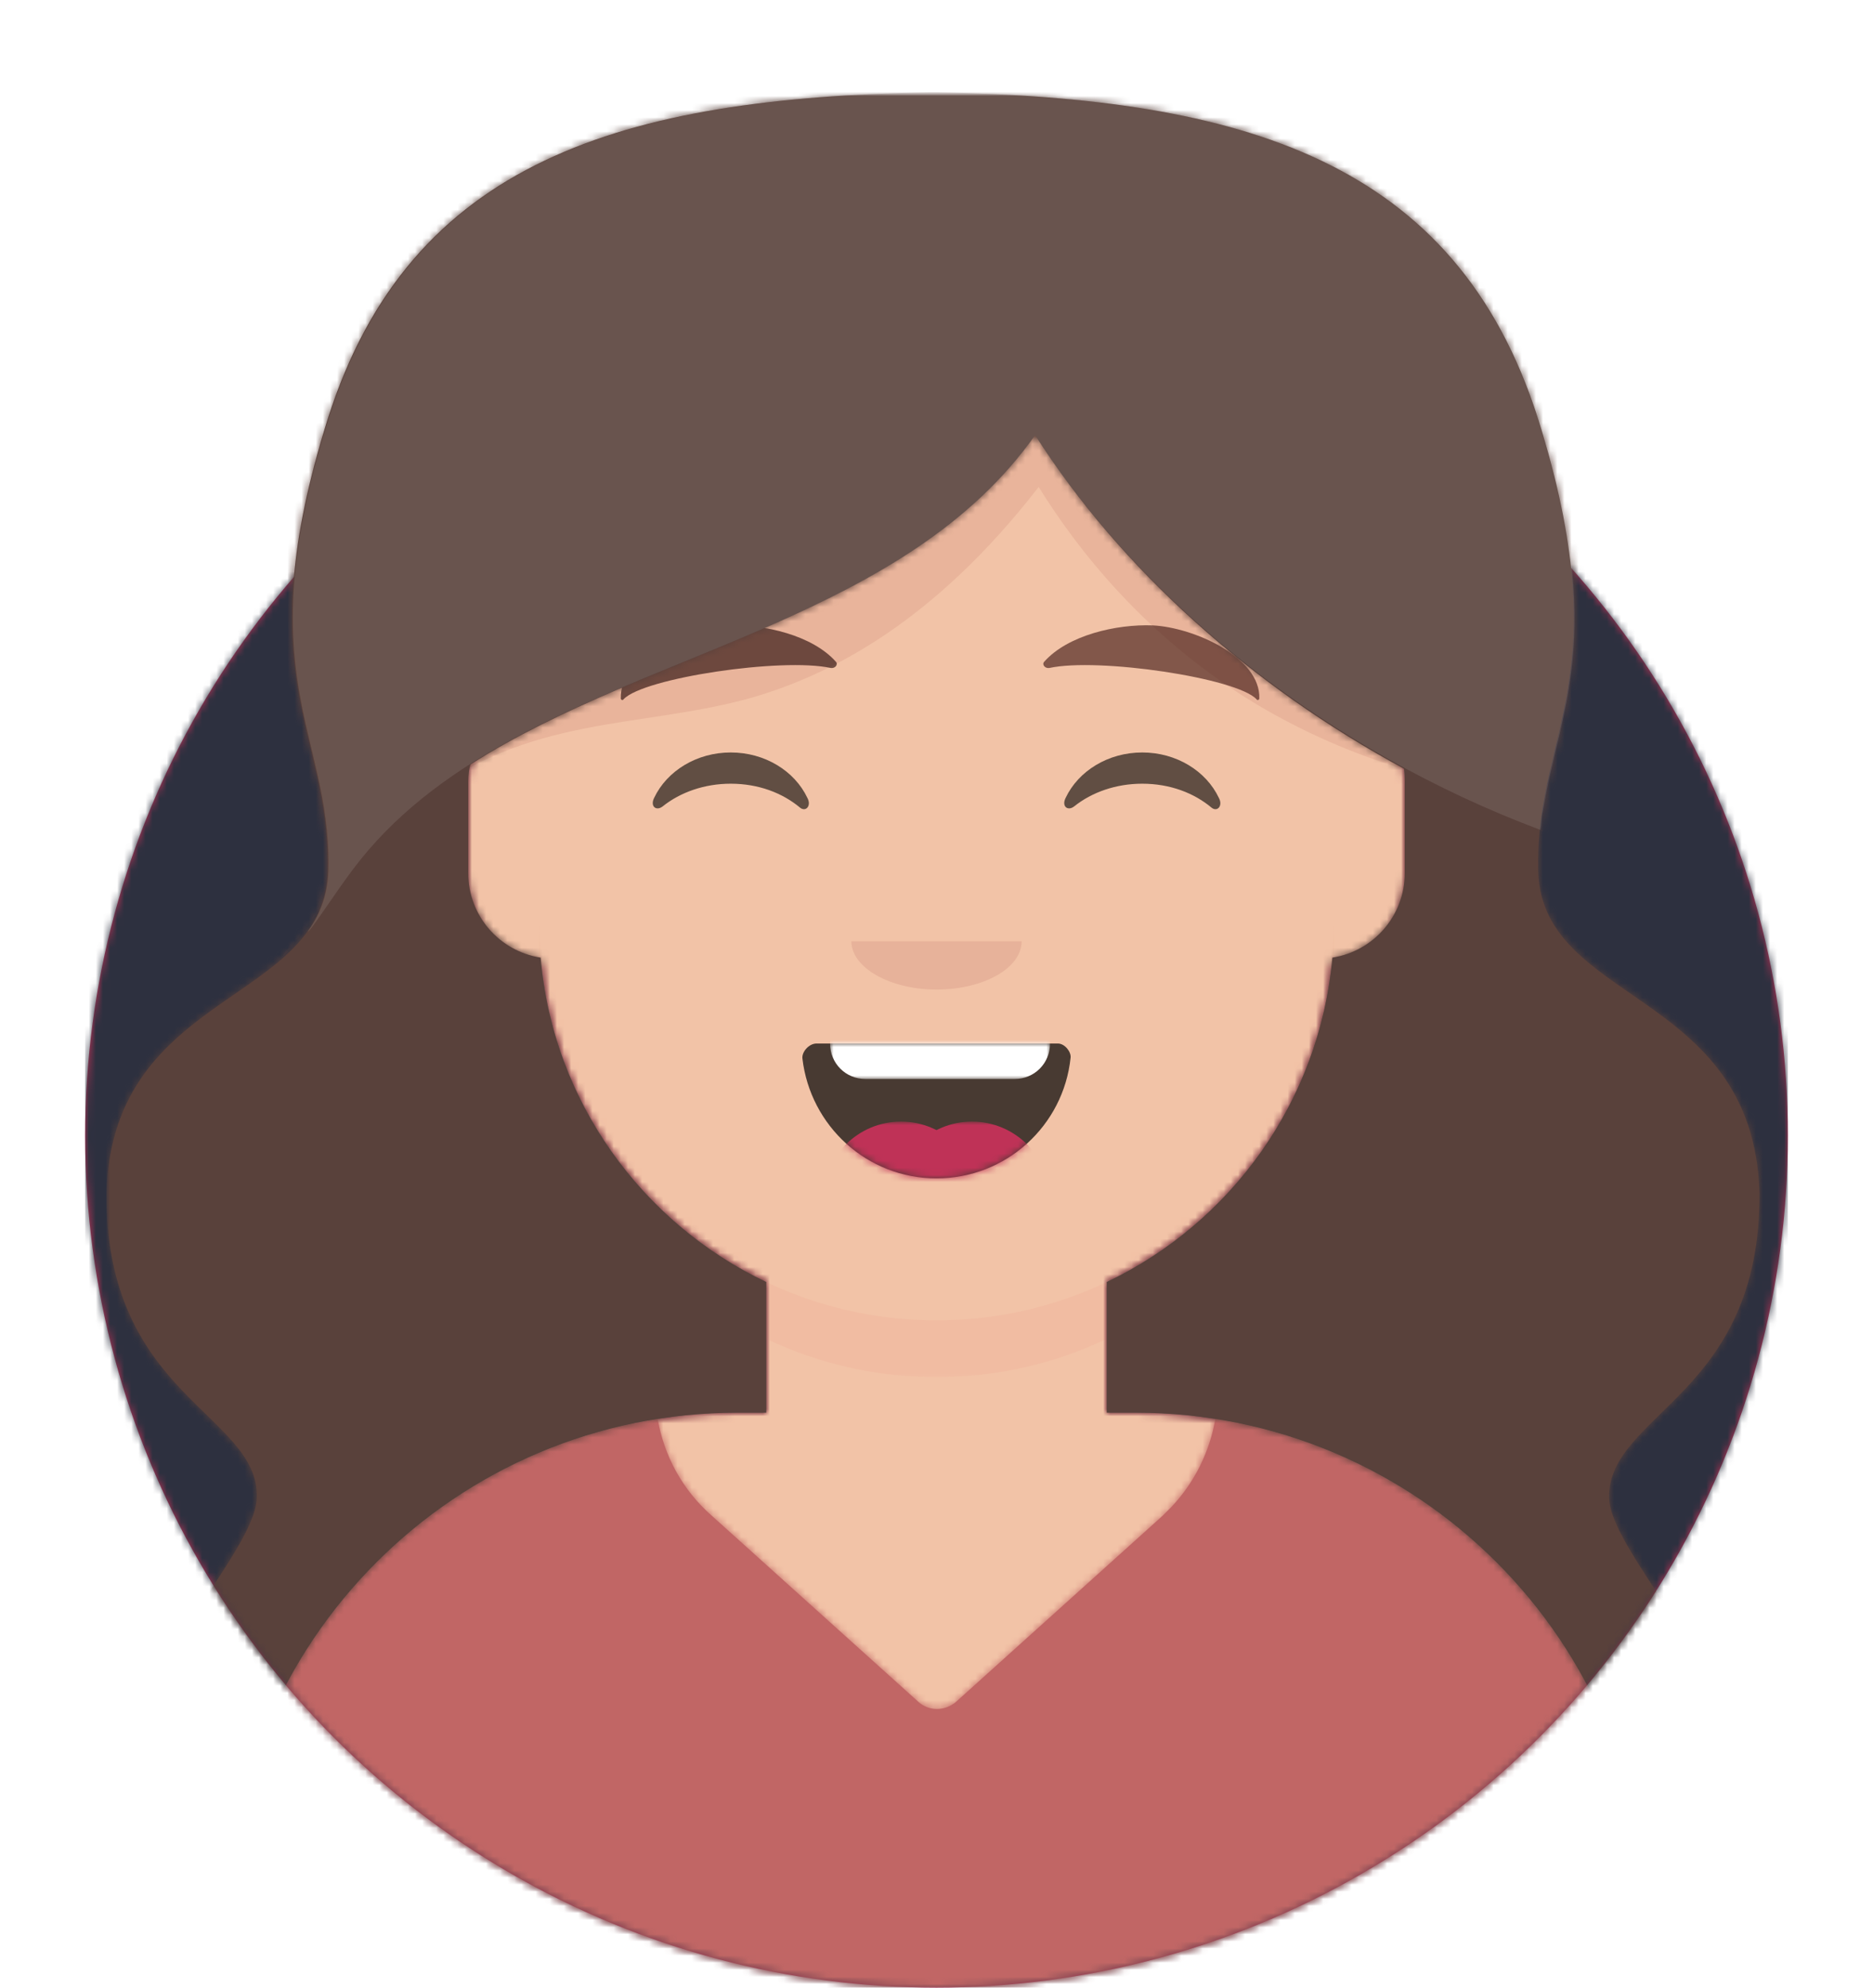<?xml version="1.0" encoding="utf-8"?>
<!-- Generator: Adobe Illustrator 24.0.2, SVG Export Plug-In . SVG Version: 6.00 Build 0)  -->
<svg version="1.1" id="Layer_1" xmlns="http://www.w3.org/2000/svg" xmlns:xlink="http://www.w3.org/1999/xlink" x="0px" y="0px"
	 viewBox="0 0 264 280" style="enable-background:new 0 0 264 280;" xml:space="preserve">
<style type="text/css">
	.st0{fill-rule:evenodd;clip-rule:evenodd;fill:#BF3257;}
	.st1{filter:url(#Adobe_OpacityMaskFilter);}
	.st2{fill-rule:evenodd;clip-rule:evenodd;fill:#FFFFFF;}
	.st3{mask:url(#mask-2_1_);}
	.st4{fill-rule:evenodd;clip-rule:evenodd;fill:#2D303F;}
	.st5{filter:url(#Adobe_OpacityMaskFilter_1_);}
	.st6{mask:url(#mask-4_1_);}
	.st7{filter:url(#Adobe_OpacityMaskFilter_2_);}
	.st8{mask:url(#mask-6_1_);}
	.st9{fill-rule:evenodd;clip-rule:evenodd;fill:#F2C3A7;}
	.st10{filter:url(#Adobe_OpacityMaskFilter_3_);}
	.st11{mask:url(#mask-6_2_);fill-rule:evenodd;clip-rule:evenodd;fill:#EB8173;fill-opacity:0.1;}
	.st12{fill-rule:evenodd;clip-rule:evenodd;fill:#C16665;}
	.st13{filter:url(#Adobe_OpacityMaskFilter_4_);}
	.st14{mask:url(#react-mask-65_1_);}
	.st15{filter:url(#Adobe_OpacityMaskFilter_5_);}
	.st16{mask:url(#react-mask-115_1_);fill-rule:evenodd;clip-rule:evenodd;fill:#B8655A;fill-opacity:0.16;}
	.st17{fill-rule:evenodd;clip-rule:evenodd;fill-opacity:0.7;}
	.st18{filter:url(#Adobe_OpacityMaskFilter_6_);}
	.st19{mask:url(#react-mask-124_1_);fill-rule:evenodd;clip-rule:evenodd;fill:#FFFFFF;}
	.st20{filter:url(#Adobe_OpacityMaskFilter_7_);}
	.st21{mask:url(#react-mask-124_2_);}
	.st22{fill-rule:evenodd;clip-rule:evenodd;fill:#AB5C53;fill-opacity:0.16;}
	.st23{fill-rule:evenodd;clip-rule:evenodd;fill-opacity:0.6;}
	.st24{fill-rule:evenodd;clip-rule:evenodd;fill:#1B0000;fill-opacity:0.6;}
	.st25{fill-rule:evenodd;clip-rule:evenodd;fill:#380F0D;fill-opacity:0.6;}
	.st26{filter:url(#Adobe_OpacityMaskFilter_8_);}
	.st27{mask:url(#react-mask-116_1_);}
	.st28{fill-rule:evenodd;clip-rule:evenodd;fill:#59413B;}
	.st29{filter:url(#Adobe_OpacityMaskFilter_9_);}
	.st30{mask:url(#react-mask-117_1_);}
	.st31{fill-rule:evenodd;clip-rule:evenodd;fill:#FFFFFF;fill-opacity:0.1;}
	.st32{fill-rule:evenodd;clip-rule:evenodd;fill:#EB8173;}
</style>
<desc>Created with getavataaars.com</desc>
<g id="Avataaar_1_">
	<g id="Avataaar_x2F_Circle" transform="translate(-825, -1100)">
		<g transform="translate(825, 1100)">
			<g id="Circle" transform="translate(12, 40)">
				<g id="Circle-Background">
					<circle id="path-1_1_" class="st0" cx="120" cy="120" r="120"/>
				</g>
				<defs>
					<filter id="Adobe_OpacityMaskFilter" filterUnits="userSpaceOnUse" x="0" y="0" width="240" height="240">
						<feColorMatrix  type="matrix" values="1 0 0 0 0  0 1 0 0 0  0 0 1 0 0  0 0 0 1 0"/>
					</filter>
				</defs>
				<mask maskUnits="userSpaceOnUse" x="0" y="0" width="240" height="240" id="mask-2_1_">
					<g class="st1">
						<circle id="path-1_2_" class="st2" cx="120" cy="120" r="120"/>
					</g>
				</mask>
				<g id="Color_x2F_Palette_x2F_Blue-01" class="st3">
					<rect id="_xD83D__xDD8D_Color" class="st4" width="240" height="240"/>
				</g>
			</g>
			<g id="Mask">
			</g>
			<defs>
				<filter id="Adobe_OpacityMaskFilter_1_" filterUnits="userSpaceOnUse" x="0" y="13" width="279" height="280">
					<feColorMatrix  type="matrix" values="1 0 0 0 0  0 1 0 0 0  0 0 1 0 0  0 0 0 1 0"/>
				</filter>
			</defs>
			<mask maskUnits="userSpaceOnUse" x="0" y="13" width="279" height="280" id="mask-4_1_">
				<g class="st5">
					<path id="path-3_1_" class="st2" d="M12,160c0,66.3,53.7,120,120,120s120-53.7,120-120h12V0H0v160H12z"/>
				</g>
			</mask>
			<g id="Avataaar" class="st6">
				<g id="Body" transform="translate(32, 36)">
					<g>
						<path id="path-5_1_" class="st0" d="M124,144.6V163h4l0,0c39.8,0,72,32.2,72,72v9H0v-9c0-39.8,32.2-72,72-72l0,0h4v-18.4
							c-17.2-8.2-29.6-24.9-31.7-44.7C38.5,99.1,34,94.1,34,88V74c0-5.9,4.3-10.9,10-11.8V56l0,0c0-30.9,25.1-56,56-56l0,0l0,0
							c30.9,0,56,25.1,56,56v6.2c5.7,1,10,5.9,10,11.8v14c0,6.1-4.5,11.1-10.3,11.9C153.6,119.7,141.2,136.4,124,144.6z"/>
					</g>
					<defs>
						<filter id="Adobe_OpacityMaskFilter_2_" filterUnits="userSpaceOnUse" x="-32" y="0" width="264" height="244">
							<feColorMatrix  type="matrix" values="1 0 0 0 0  0 1 0 0 0  0 0 1 0 0  0 0 0 1 0"/>
						</filter>
					</defs>
					<mask maskUnits="userSpaceOnUse" x="-32" y="0" width="264" height="244" id="mask-6_1_">
						<g class="st7">
							<path id="path-5_2_" class="st2" d="M124,144.6V163h4l0,0c39.8,0,72,32.2,72,72v9H0v-9c0-39.8,32.2-72,72-72l0,0h4v-18.4
								c-17.2-8.2-29.6-24.9-31.7-44.7C38.5,99.1,34,94.1,34,88V74c0-5.9,4.3-10.9,10-11.8V56l0,0c0-30.9,25.1-56,56-56l0,0l0,0
								c30.9,0,56,25.1,56,56v6.2c5.7,1,10,5.9,10,11.8v14c0,6.1-4.5,11.1-10.3,11.9C153.6,119.7,141.2,136.4,124,144.6z"/>
						</g>
					</mask>
					<g id="Skin_x2F__xD83D__xDC76__xD83C__xDFFD_-03-Brown" class="st8">
						<g id="Color" transform="translate(-32, 0)">
							<rect class="st9" width="264" height="244"/>
						</g>
					</g>
					<defs>
						<filter id="Adobe_OpacityMaskFilter_3_" filterUnits="userSpaceOnUse" x="44" y="79" width="112" height="79">
							<feColorMatrix  type="matrix" values="1 0 0 0 0  0 1 0 0 0  0 0 1 0 0  0 0 0 1 0"/>
						</filter>
					</defs>
					<mask maskUnits="userSpaceOnUse" x="44" y="79" width="112" height="79" id="mask-6_2_">
						<g class="st10">
							<path id="path-5_3_" class="st2" d="M124,144.6V163h4l0,0c39.8,0,72,32.2,72,72v9H0v-9c0-39.8,32.2-72,72-72l0,0h4v-18.4
								c-17.2-8.2-29.6-24.9-31.7-44.7C38.5,99.1,34,94.1,34,88V74c0-5.9,4.3-10.9,10-11.8V56l0,0c0-30.9,25.1-56,56-56l0,0l0,0
								c30.9,0,56,25.1,56,56v6.2c5.7,1,10,5.9,10,11.8v14c0,6.1-4.5,11.1-10.3,11.9C153.6,119.7,141.2,136.4,124,144.6z"/>
						</g>
					</mask>
					<path id="Neck-Shadow" class="st11" d="M156,79v23c0,30.9-25.1,56-56,56s-56-25.1-56-56V79v15c0,30.9,25.1,56,56,56
						s56-25.1,56-56V79z"/>
				</g>
				<g id="Clothing_x2F_Shirt-V-Neck" transform="translate(0, 170)">
					<g id="Clothes">
						<path id="react-path-64_1_" class="st12" d="M171.3,29.9c34.4,5.4,60.7,35.2,60.7,71.1v8.9H32v-8.9
							c0-35.9,26.3-65.7,60.7-71.1c0.9,5.1,3.4,9.9,7.6,13.6l0,0l29.1,26.2c1.5,1.4,3.8,1.4,5.4,0l0,0l29.1-26.2
							c0.4-0.4,0.8-0.8,1.2-1.2C168.4,38.8,170.5,34.5,171.3,29.9z"/>
					</g>
					<defs>
						<filter id="Adobe_OpacityMaskFilter_4_" filterUnits="userSpaceOnUse" x="0" y="0" width="264" height="110">
							<feColorMatrix  type="matrix" values="1 0 0 0 0  0 1 0 0 0  0 0 1 0 0  0 0 0 1 0"/>
						</filter>
					</defs>
					<mask maskUnits="userSpaceOnUse" x="0" y="0" width="264" height="110" id="react-mask-65_1_">
						<g class="st13">
							<path id="react-path-64_2_" class="st2" d="M171.3,29.9c34.4,5.4,60.7,35.2,60.7,71.1v8.9H32v-8.9
								c0-35.9,26.3-65.7,60.7-71.1c0.9,5.1,3.4,9.9,7.6,13.6l0,0l29.1,26.2c1.5,1.4,3.8,1.4,5.4,0l0,0l29.1-26.2
								c0.4-0.4,0.8-0.8,1.2-1.2C168.4,38.8,170.5,34.5,171.3,29.9z"/>
						</g>
					</mask>
					<g id="Color_x2F_Palette_x2F_Gray-01" class="st14">
						<rect id="_xD83D__xDD8D_Color_1_" class="st12" width="264" height="110"/>
					</g>
				</g>
				<g id="Shadow" transform="translate(16, 13)">
					<g id="Shape">
					</g>
					<defs>
						<filter id="Adobe_OpacityMaskFilter_5_" filterUnits="userSpaceOnUse" x="21.1" y="48" width="188.8" height="74.2">
							<feColorMatrix  type="matrix" values="1 0 0 0 0  0 1 0 0 0  0 0 1 0 0  0 0 0 1 0"/>
						</filter>
					</defs>
					<mask maskUnits="userSpaceOnUse" x="21.1" y="48" width="188.8" height="74.2" id="react-mask-115_1_">
						<g class="st15">
							<path id="react-path-120_1_" class="st2" d="M221.4,182.8c-5.4,5.7-10.7,9.3-10.6,15.2c0.3,11.9,43.6,47.1,5.2,69H15
								c-38.4-21.9,4.9-57.1,5.2-69c0.2-5.9-5.2-9.5-10.6-15.2S-1.1,169.3-1,155c0.9-29,31.4-26.4,31.2-46c0.2-19-11.4-26.8,0-63
								C41.8,9.5,71.9,0.8,115,0v0c0.2,0,0.3,0,0.5,0c0.2,0,0.3,0,0.5,0v0c43.1,0.8,73.2,9.5,84.8,46c11.4,36.2-0.2,44,0,63
								c-0.2,19.6,30.3,17,31.2,46C232.1,169.3,226.8,177.1,221.4,182.8z M92,186h-4l0,0c-39.8,0-72,32.2-72,72v9h200v-9
								c0-39.8-32.2-72-72-72h-4v-46H92V186z"/>
						</g>
					</mask>
					<path id="Shadow-Mask" class="st16" d="M29.1,115.1c-2.4,3-5.6,7.5-5.7,7.1c1.9-2.4,3-5.2,3-8.8c0.2-18.1-11.9-25.6,0-60
						c0.7-1.9,1.8-3.7,3.2-5.4c-10.3,34.5,0.8,42.4,0.6,61C30.2,111.3,29.8,113.3,29.1,115.1z M201.4,48c1.5,1.7,2.6,3.5,3.2,5.4
						c10.2,29.4,2.9,39.1,0.6,52.6c-1.4-0.7-2.8-1.4-4.3-2.1c-6.5-3.2-12.9-6-19.1-8.6c-5.8-1.7-12.6-4.4-19.7-8.5
						c-16.8-9.8-26.6-23-31.7-31.2C115.6,74.7,101,82.1,89.9,85.3C74.2,89.7,58.4,87.6,43,99.9c-5,3.9-8.3,8.1-10.3,11
						c0.4-0.5,0.7-1,1.1-1.5c22.5-29.9,73.5-29.1,96.1-61.1c15.4,24.1,41.8,44.6,71.2,55.6c0.3-0.9,0.1-1.8,0.4-2.7
						C203.5,87.4,210.2,77.3,201.4,48z"/>
				</g>
				<g id="Face" transform="translate(76, 82)">
					<g id="Mouth_x2F_Smile" transform="translate(2, 52)">
						<g id="Mouth">
							<path id="react-path-123_1_" class="st17" d="M35.1,15.1C36.2,24.6,44.2,32,54,32c9.8,0,17.9-7.4,18.9-17
								c0.1-0.8-0.8-2-1.8-2c-14.9,0-26.3,0-34,0C36,13,35,14.2,35.1,15.1z"/>
						</g>
						<defs>
							<filter id="Adobe_OpacityMaskFilter_6_" filterUnits="userSpaceOnUse" x="39" y="2" width="31" height="16">
								<feColorMatrix  type="matrix" values="1 0 0 0 0  0 1 0 0 0  0 0 1 0 0  0 0 0 1 0"/>
							</filter>
						</defs>
						<mask maskUnits="userSpaceOnUse" x="39" y="2" width="31" height="16" id="react-mask-124_1_">
							<g class="st18">
								<path id="react-path-123_2_" class="st2" d="M35.1,15.1C36.2,24.6,44.2,32,54,32c9.8,0,17.9-7.4,18.9-17
									c0.1-0.8-0.8-2-1.8-2c-14.9,0-26.3,0-34,0C36,13,35,14.2,35.1,15.1z"/>
							</g>
						</mask>
						<path id="Teeth" class="st19" d="M44,2h21c2.8,0,5,2.2,5,5v6c0,2.8-2.2,5-5,5H44c-2.8,0-5-2.2-5-5V7C39,4.2,41.2,2,44,2z"/>
						<defs>
							<filter id="Adobe_OpacityMaskFilter_7_" filterUnits="userSpaceOnUse" x="38" y="24" width="32" height="22">
								<feColorMatrix  type="matrix" values="1 0 0 0 0  0 1 0 0 0  0 0 1 0 0  0 0 0 1 0"/>
							</filter>
						</defs>
						<mask maskUnits="userSpaceOnUse" x="38" y="24" width="32" height="22" id="react-mask-124_2_">
							<g class="st20">
								<path id="react-path-123_3_" class="st2" d="M35.1,15.1C36.2,24.6,44.2,32,54,32c9.8,0,17.9-7.4,18.9-17
									c0.1-0.8-0.8-2-1.8-2c-14.9,0-26.3,0-34,0C36,13,35,14.2,35.1,15.1z"/>
							</g>
						</mask>
						<g id="Tongue" class="st21">
							<g transform="translate(38, 24)">
								<circle class="st0" cx="11" cy="11" r="11"/>
								<circle class="st0" cx="21" cy="11" r="11"/>
							</g>
						</g>
					</g>
					<g id="Nose_x2F_Default" transform="translate(28, 40)">
						<path id="Nose" class="st22" d="M16,10.6c0,3.7,5.4,6.8,12,6.8l0,0c6.6,0,12-3,12-6.8"/>
					</g>
					<g id="Eyes_x2F_Happy-_xD83D__xDE01_" transform="translate(0, 8)">
						<path id="Squint" class="st23" d="M16.2,22.4C18,18.6,22.2,16,27,16c4.8,0,9,2.6,10.8,6.4c0.6,1.1-0.2,2-1,1.4
							c-2.5-2.1-5.9-3.4-9.8-3.4c-3.7,0-7.1,1.2-9.6,3.2C16.5,24.3,15.6,23.6,16.2,22.4z"/>
						<path id="Squint_1_" class="st23" d="M74.2,22.4C76,18.6,80.2,16,85,16c4.8,0,9,2.6,10.8,6.4c0.6,1.1-0.2,2-1,1.4
							c-2.5-2.1-5.9-3.4-9.8-3.4c-3.7,0-7.1,1.2-9.6,3.2C74.5,24.3,73.6,23.6,74.2,22.4z"/>
					</g>
					<g id="Eyebrow_x2F_Natural_x2F_Default-Natural">
						<path id="Eyebrow" class="st24" d="M26.5,6.1c-5.8,0.3-15.2,4.5-15,10.3c0,0.2,0.3,0.3,0.4,0.1c2.8-3,22.3-5.9,29.2-4.4
							c0.6,0.1,1.1-0.5,0.7-0.9C38.5,7.5,31.7,5.9,26.5,6.1"/>
						<path id="Eyebrow_1_" class="st25" d="M86.5,6.1c5.8,0.3,15.2,4.5,15,10.3c0,0.2-0.3,0.3-0.4,0.1c-2.8-3-22.3-5.9-29.2-4.4
							c-0.6,0.1-1.1-0.5-0.7-0.9C74.5,7.5,81.3,5.9,86.5,6.1"/>
					</g>
				</g>
				<g id="Top">
					<g id="Mask_1_">
					</g>
					<defs>
						<filter id="Adobe_OpacityMaskFilter_8_" filterUnits="userSpaceOnUse" x="15" y="13" width="264" height="280">
							<feColorMatrix  type="matrix" values="1 0 0 0 0  0 1 0 0 0  0 0 1 0 0  0 0 0 1 0"/>
						</filter>
					</defs>
					<mask maskUnits="userSpaceOnUse" x="15" y="13" width="264" height="280" id="react-mask-116_1_">
						<g class="st26">
							<rect id="react-path-118_1_" class="st2" width="264" height="280"/>
						</g>
					</mask>
					<g id="Top_x2F_Long-Hair_x2F_Big-Hair" class="st27">
						<g transform="translate(-1, 0)">
							<g id="Hair" transform="translate(16, 13)">
								<g>
									<path id="react-path-119_1_" class="st28" d="M222.4,182.8c-5.4,5.7-10.7,9.3-10.6,15.2c0.3,11.9,43.6,47.1,5.2,69H16
										c-38.4-21.9,4.9-57.1,5.2-69c0.2-5.9-5.2-9.5-10.6-15.2S-0.1,169.3,0,155c0.9-29,31.4-26.4,31.2-46c0.2-19-11.4-26.8,0-63
										C42.8,9.5,72.9,0.8,116,0v0c0.2,0,0.3,0,0.5,0c0.2,0,0.3,0,0.5,0v0c43.1,0.8,73.2,9.5,84.8,46c11.4,36.2-0.2,44,0,63
										c-0.2,19.6,30.3,17,31.2,46C233.1,169.3,227.8,177.1,222.4,182.8z M182.9,95.3c-21.5-11.6-40-28.2-52-47
										c-18.1,25.6-54.3,30.2-79.6,46.4C51.1,95.4,51,96.2,51,97v13c0,6,4.4,11,10.2,11.9c1.7,20.2,14.3,37.4,31.8,45.7V186h-4
										l0,0c-39.8,0-72,32.2-72,72v9h200v-9c0-39.8-32.2-72-72-72h-4v-18.4c17.5-8.3,30-25.5,31.8-45.7C178.6,121,183,116,183,110
										V97C183,96.4,183,95.9,182.9,95.3z"/>
								</g>
								<defs>
									<filter id="Adobe_OpacityMaskFilter_9_" filterUnits="userSpaceOnUse" x="0" y="0" width="264" height="280">
										<feColorMatrix  type="matrix" values="1 0 0 0 0  0 1 0 0 0  0 0 1 0 0  0 0 0 1 0"/>
									</filter>
								</defs>
								<mask maskUnits="userSpaceOnUse" x="0" y="0" width="264" height="280" id="react-mask-117_1_">
									<g class="st29">
										<path id="react-path-119_2_" class="st2" d="M222.4,182.8c-5.4,5.7-10.7,9.3-10.6,15.2c0.3,11.9,43.6,47.1,5.2,69H16
											c-38.4-21.9,4.9-57.1,5.2-69c0.2-5.9-5.2-9.5-10.6-15.2S-0.1,169.3,0,155c0.9-29,31.4-26.4,31.2-46c0.2-19-11.4-26.8,0-63
											C42.8,9.5,72.9,0.8,116,0v0c0.2,0,0.3,0,0.5,0c0.2,0,0.3,0,0.5,0v0c43.1,0.8,73.2,9.5,84.8,46c11.4,36.2-0.2,44,0,63
											c-0.2,19.6,30.3,17,31.2,46C233.1,169.3,227.8,177.1,222.4,182.8z M182.9,95.3c-21.5-11.6-40-28.2-52-47
											c-18.1,25.6-54.3,30.2-79.6,46.4C51.1,95.4,51,96.2,51,97v13c0,6,4.4,11,10.2,11.9c1.7,20.2,14.3,37.4,31.8,45.7V186h-4
											l0,0c-39.8,0-72,32.2-72,72v9h200v-9c0-39.8-32.2-72-72-72h-4v-18.4c17.5-8.3,30-25.5,31.8-45.7
											C178.6,121,183,116,183,110V97C183,96.4,183,95.9,182.9,95.3z"/>
									</g>
								</mask>
								<g id="Skin_x2F__xD83D__xDC76__xD83C__xDFFD_-03-Brown_1_" class="st30">
									<g id="Color_1_" transform="translate(0, 0) ">
										<rect class="st28" width="264" height="280"/>
									</g>
								</g>
							</g>
							<path id="Light" class="st31" d="M50.8,122.4c22.5-29.9,73.5-29.1,96.1-61.1c15.4,24.1,41.8,44.6,71.2,55.6
								c0.3-0.9,0.1-1.8,0.4-2.7c2.2-14.1,9.1-24.4-0.6-55.2c-11.6-36.5-41.7-45.2-84.8-46c-0.7,0-0.8,0-1,0
								c-43.1,0.8-73.2,9.5-84.8,46c-11.4,36.2,0.2,44,0,63c0,3.8-1.1,6.7-2.9,9.2C44.5,131.6,48.5,125.4,50.8,122.4z"/>
						</g>
					</g>
				</g>
			</g>
		</g>
	</g>
</g>
<path class="st32" d="M-58,71.9"/>
<path class="st32" d="M253.2,64.4"/>
</svg>
